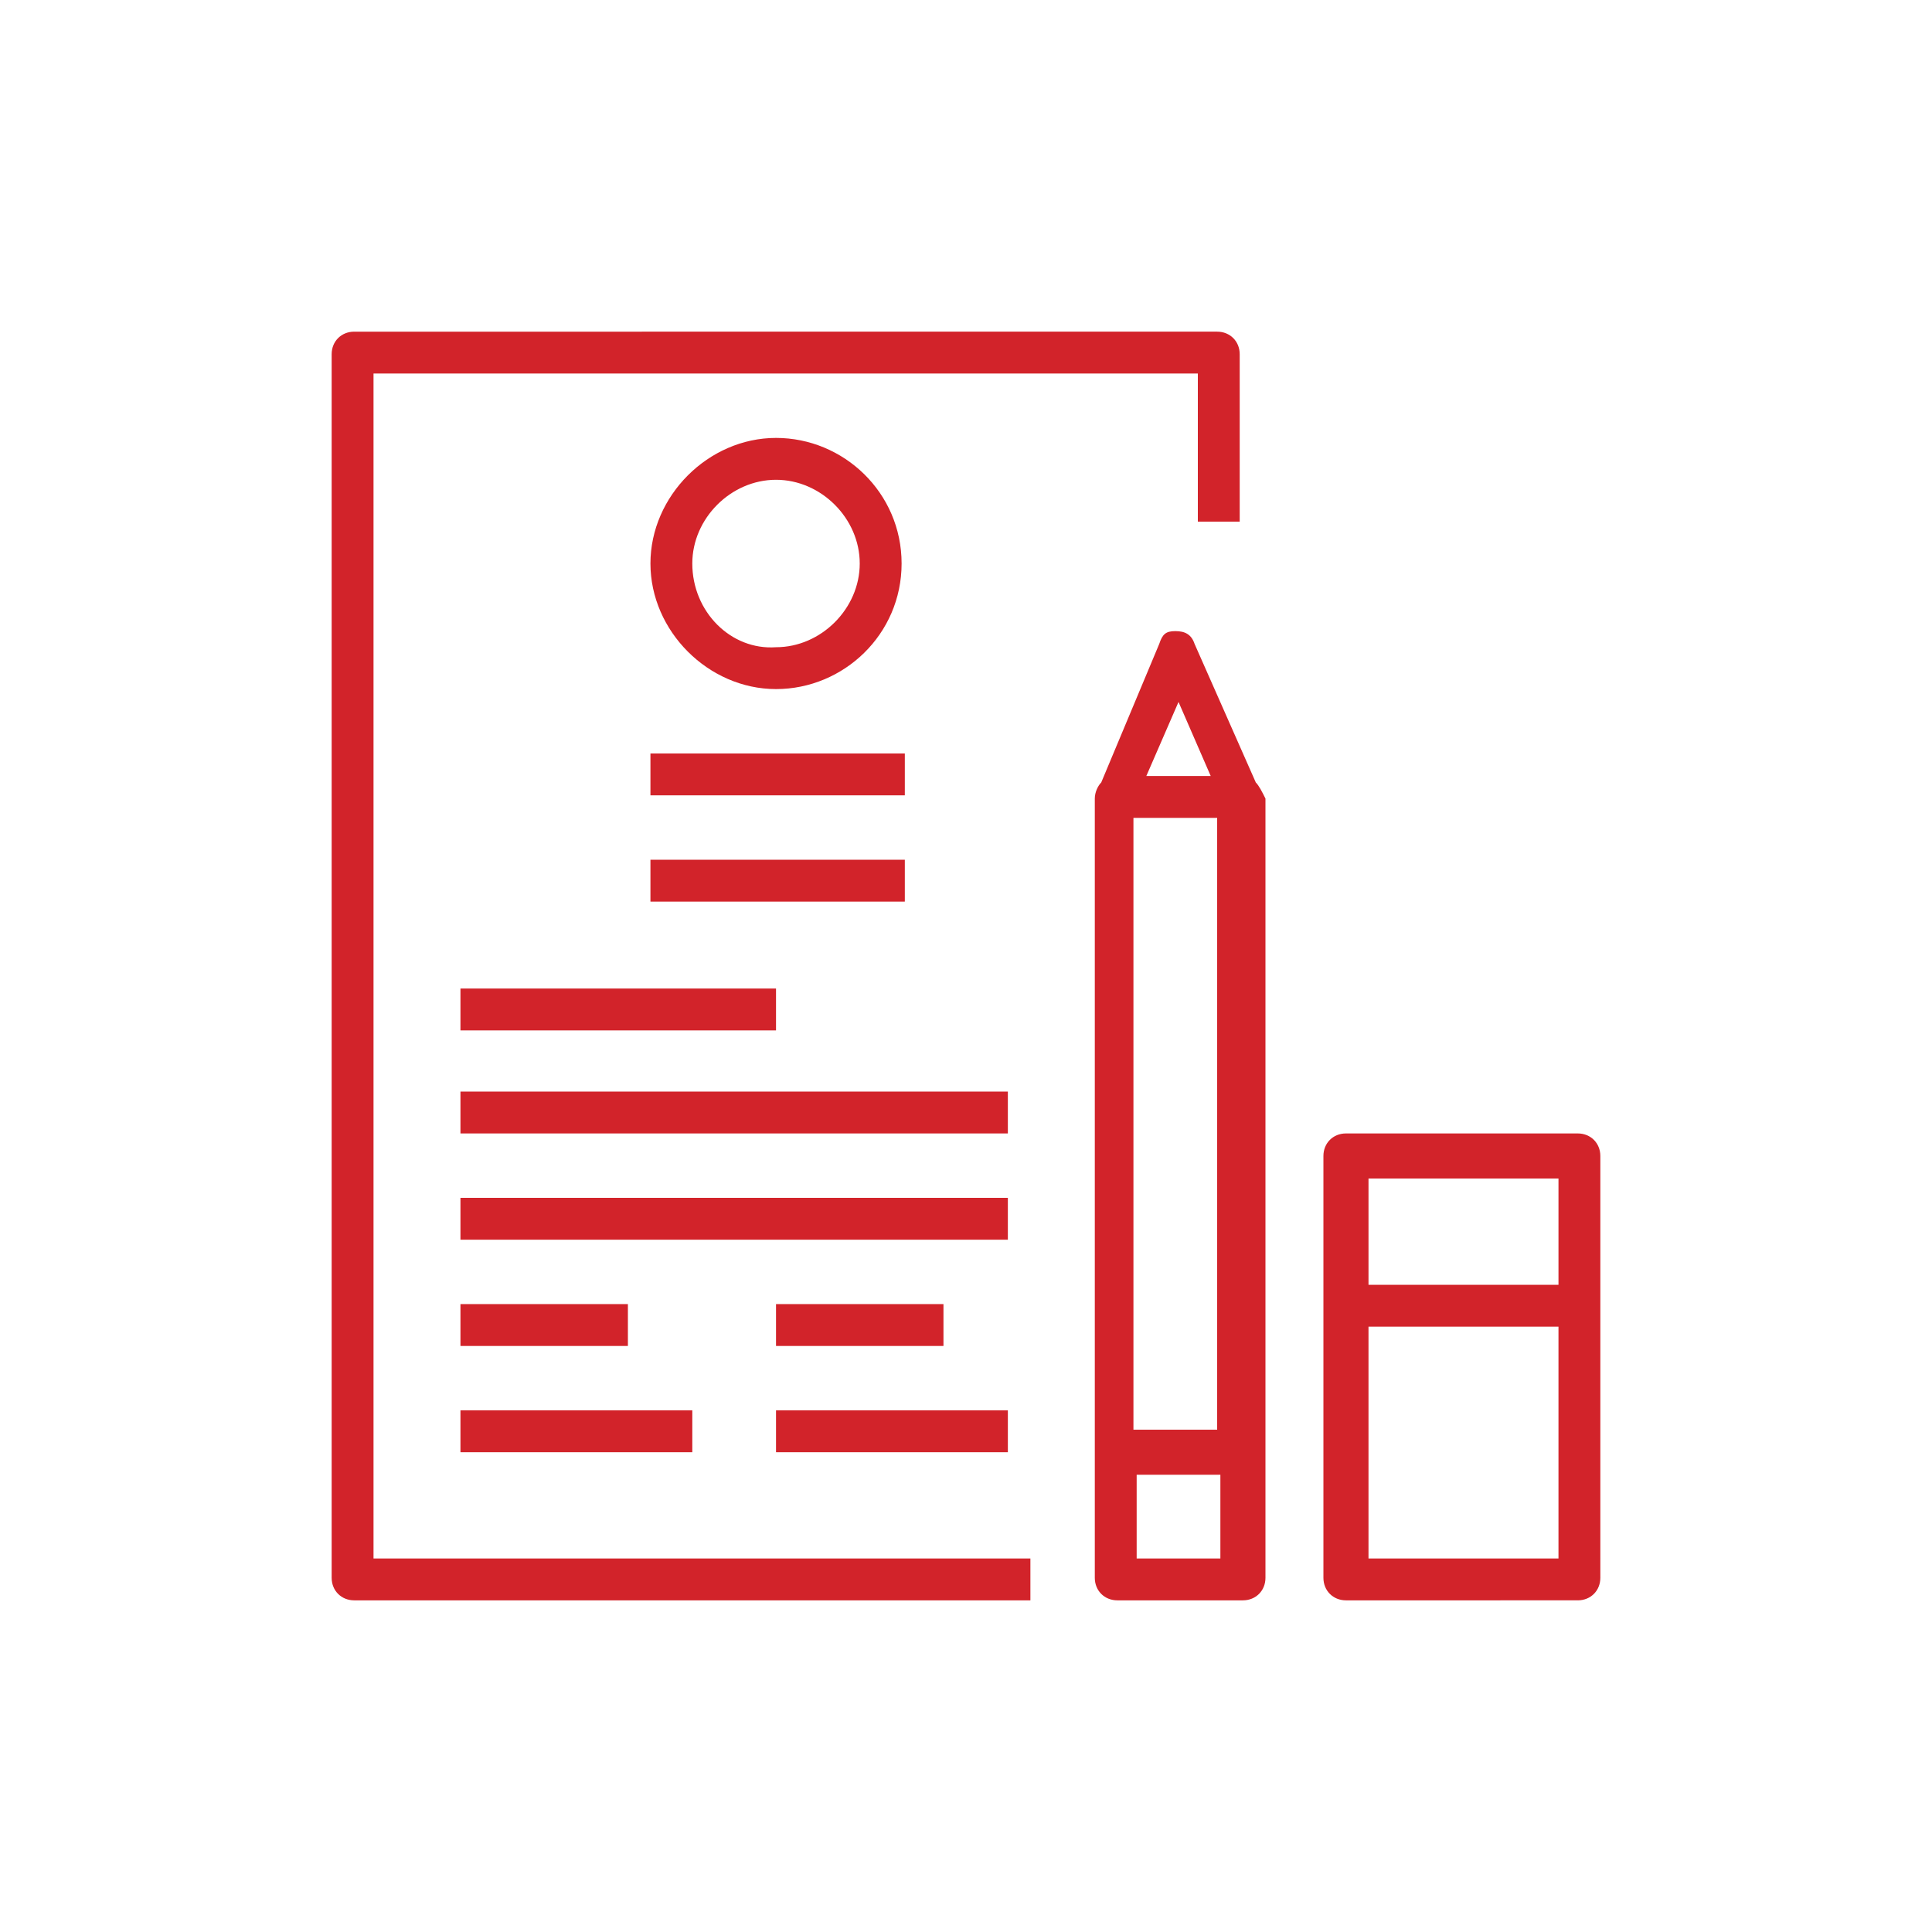 <?xml version="1.0" encoding="utf-8"?>
<!-- Generator: Adobe Illustrator 27.2.0, SVG Export Plug-In . SVG Version: 6.00 Build 0)  -->
<svg version="1.1" id="Capa_1" xmlns="http://www.w3.org/2000/svg" xmlns:xlink="http://www.w3.org/1999/xlink" x="0px" y="0px"
	 viewBox="0 0 60 60" style="enable-background:new 0 0 60 60;" xml:space="preserve">
<style type="text/css">
	.st0{fill:#D2232A;}
</style>
<path class="st0" d="M11.6,11.6h25.6v4.6h1.3V11c0-0.4-0.3-0.7-0.7-0.7H11c-0.4,0-0.7,0.3-0.7,0.7v38c0,0.4,0.3,0.7,0.7,0.7h21v-1.3
	H11.6V11.6z"/>
<path class="st0" d="M39,24.3L37.1,20c-0.1-0.3-0.3-0.4-0.6-0.4S36.1,19.7,36,20l-1.8,4.3c-0.1,0.1-0.2,0.3-0.2,0.5V49
	c0,0.4,0.3,0.7,0.7,0.7h3.9c0.4,0,0.7-0.3,0.7-0.7V24.8C39.2,24.6,39.1,24.4,39,24.3z M35.2,25.4h2.6v19h-2.6V25.4z M36.6,21.8
	l1,2.3h-2L36.6,21.8z M37.9,48.4h-2.6v-2.6h2.6V48.4z"/>
<path class="st0" d="M49,35.2h-7.2c-0.4,0-0.7,0.3-0.7,0.7V49c0,0.4,0.3,0.7,0.7,0.7H49c0.4,0,0.7-0.3,0.7-0.7V35.9
	C49.7,35.5,49.4,35.2,49,35.2z M48.4,36.6v3.3h-5.9v-3.3H48.4z M42.5,48.4v-7.2h5.9v7.2H42.5z"/>
<path class="st0" d="M28,17.5c0-2.2-1.8-3.9-3.9-3.9s-3.9,1.8-3.9,3.9s1.8,3.9,3.9,3.9S28,19.7,28,17.5z M21.5,17.5
	c0-1.4,1.2-2.6,2.6-2.6c1.4,0,2.6,1.2,2.6,2.6s-1.2,2.6-2.6,2.6C22.7,20.2,21.5,19,21.5,17.5z"/>
<rect x="20.2" y="23.4" class="st0" width="7.9" height="1.3"/>
<rect x="20.2" y="26.7" class="st0" width="7.9" height="1.3"/>
<rect x="14.3" y="30.7" class="st0" width="9.8" height="1.3"/>
<rect x="14.3" y="33.9" class="st0" width="17" height="1.3"/>
<rect x="14.3" y="37.2" class="st0" width="17" height="1.3"/>
<rect x="14.3" y="40.5" class="st0" width="5.2" height="1.3"/>
<rect x="14.3" y="43.8" class="st0" width="7.2" height="1.3"/>
<rect x="24.1" y="40.5" class="st0" width="5.2" height="1.3"/>
<rect x="24.1" y="43.8" class="st0" width="7.2" height="1.3"/>
</svg>
